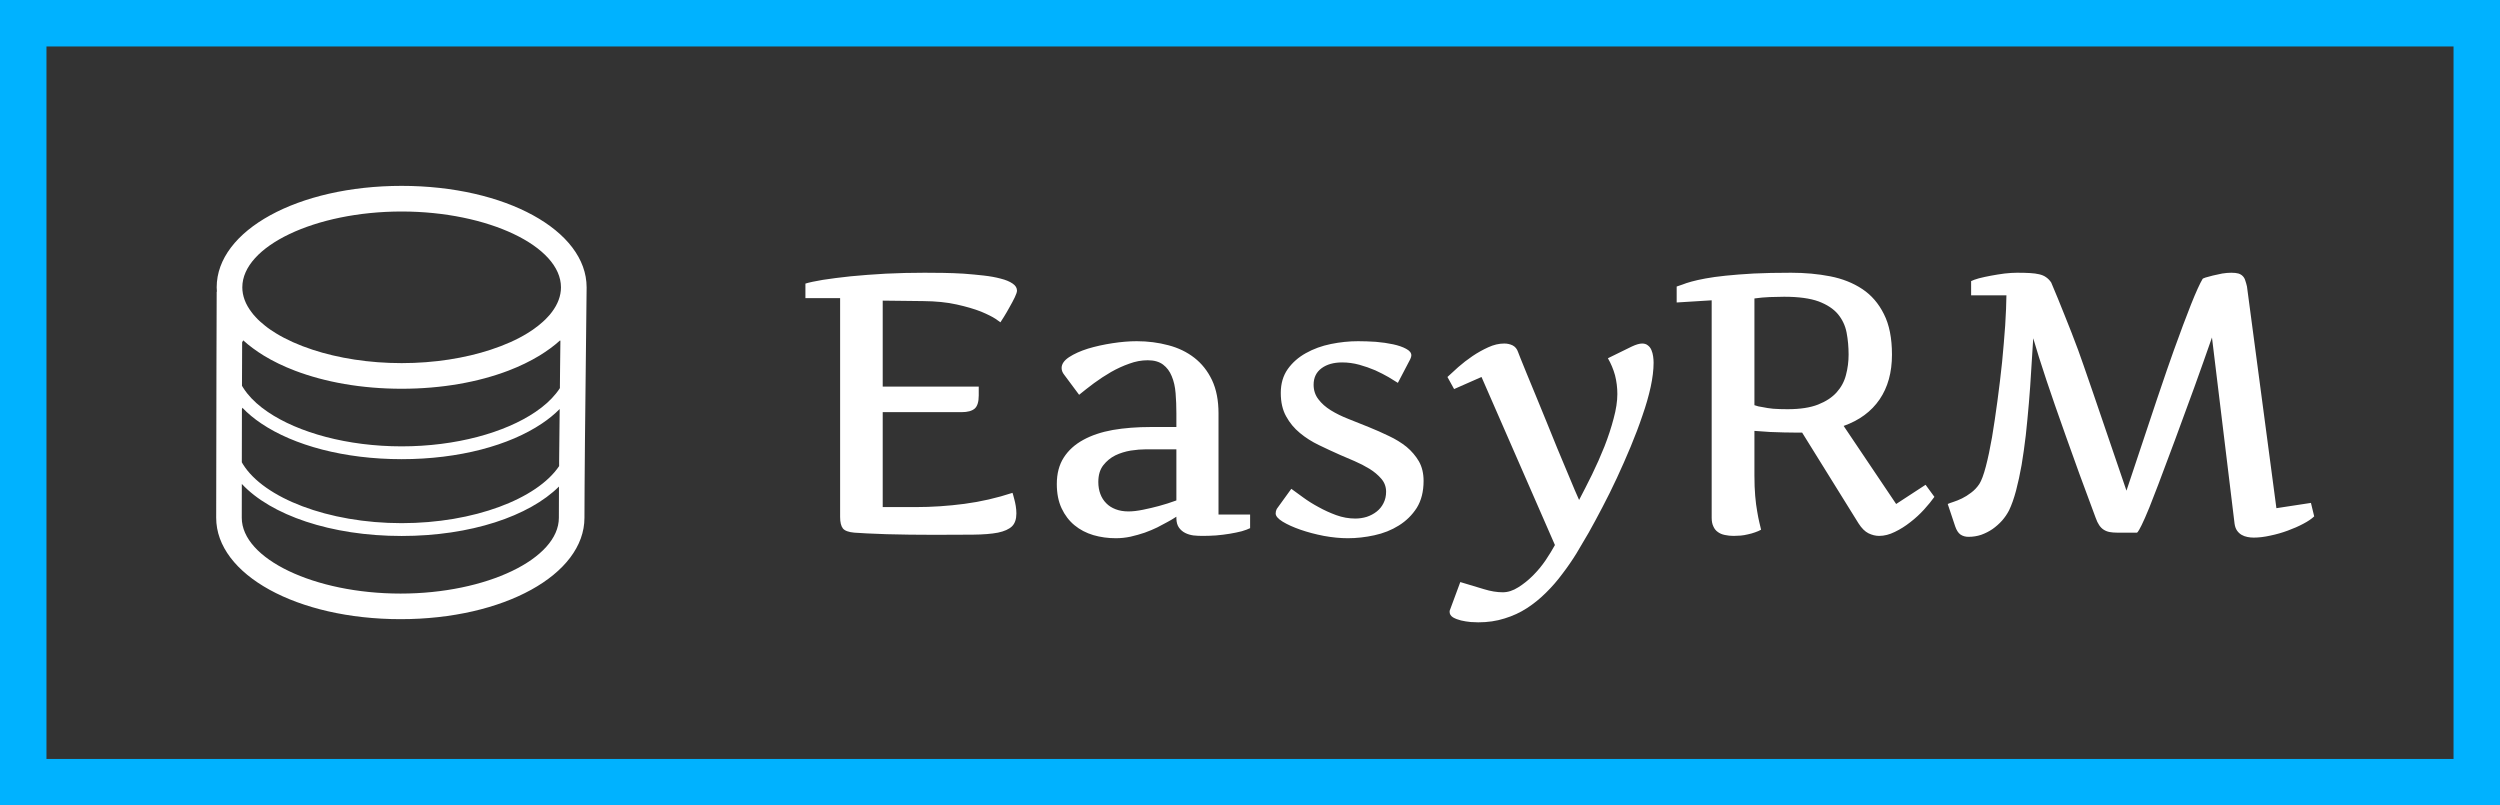 <?xml version="1.0" standalone="no"?>
<svg xmlns="http://www.w3.org/2000/svg" viewBox="0 0 161.406 52" width="161.406" height="52"><rect x="0" y="0" width="161.406" height="52" fill="#333333" stroke="none"/><rect fill="none" stroke="#00b2ff" stroke-width="3" width="158.406" height="49" x="1.5" y="1.5"></rect><g fill="#ffffff" color="#ffffff" transform="translate(12, 12) scale(0.28)"><svg width="100.0" height="100.0" x="0.0" y="0.0" viewBox="0 0 100 100"><g><g><path d="M49.755,0C25.839,0,7.106,10.274,7.106,23.39c0,0.334,0.024,0.666,0.05,0.999h-0.05c0,0-0.012,7.371-0.053,16.711    C7.029,53.756,6.991,70.03,6.991,76.531c0,13.104,18.669,23.379,42.521,23.379c23.774,0,42.393-10.275,42.393-23.379    c0-3.569,0.051-10.262,0.115-17.708c0.153-15.817,0.37-35.113,0.385-35.395c0-0.012,0-0.025,0-0.039    C92.404,10.274,73.67,0,49.755,0z M12.889,76.531c0-1.881,0-4.593,0.013-7.805c6.682,7.177,20.513,12.002,36.854,12.002    c15.881,0,29.391-4.555,36.275-11.4c-0.011,2.969-0.024,5.45-0.024,7.203c0,9.47-16.712,17.479-36.494,17.479    C29.664,94.011,12.889,86.001,12.889,76.531z M49.755,5.911c0.013,0,0.013,0,0.025,0c19.896,0.014,36.711,7.998,36.711,17.479    v0.014c0,1.983-0.743,3.902-2.099,5.693c-0.281,0.397-0.614,0.781-0.986,1.165c-0.331,0.372-0.689,0.73-1.086,1.075    c-0.346,0.32-0.705,0.627-1.074,0.909c-0.397,0.319-0.808,0.627-1.241,0.921c-0.397,0.269-0.807,0.538-1.241,0.806    c-2.381,1.471-5.248,2.75-8.459,3.8c-5.899,1.946-13.001,3.097-20.55,3.097c-7.55,0-14.653-1.15-20.551-3.097    c-3.212-1.05-6.077-2.342-8.457-3.8c-0.437-0.268-0.845-0.538-1.242-0.806c-0.435-0.294-0.845-0.602-1.24-0.921    c-0.372-0.294-0.729-0.589-1.076-0.909c-0.397-0.345-0.756-0.704-1.088-1.075c-0.37-0.383-0.689-0.767-0.973-1.165    c-1.369-1.791-2.111-3.722-2.111-5.707C13.017,13.908,29.844,5.911,49.755,5.911z M12.901,63.736    c0.014-3.827,0.025-8.023,0.025-12.221c0.04-0.114,0.078-0.244,0.104-0.357c1.241,1.305,2.714,2.533,4.401,3.659    c7.474,5.028,19.079,8.202,32.323,8.202c13.243,0,24.85-3.174,32.322-8.202c1.561-1.037,2.943-2.176,4.12-3.365    c-0.052,4.145-0.089,8.292-0.129,12.055c0,0.383,0,0.741,0,1.112c-5.078,7.549-19.652,13.153-36.313,13.153    c-16.968,0-31.772-5.822-36.583-13.575C13.069,64.043,12.979,63.89,12.901,63.736z M13.234,35.624    c0.678,0.627,1.421,1.228,2.202,1.804c0.409,0.306,0.832,0.601,1.268,0.895c0.408,0.269,0.817,0.537,1.253,0.807    c2.137,1.304,4.541,2.47,7.19,3.48c6.91,2.636,15.368,4.171,24.607,4.171c9.238,0,17.696-1.535,24.605-4.171    c2.636-1.01,5.043-2.176,7.191-3.48c0.423-0.27,0.845-0.525,1.256-0.807c0.447-0.294,0.87-0.589,1.279-0.895    c0.779-0.577,1.521-1.177,2.199-1.792c0.026,0.039,0.053,0.09,0.076,0.127c-0.023,1.984-0.05,4.107-0.076,6.334    c-0.013,1.292-0.025,2.61-0.037,3.954c0,0.192,0,0.385,0,0.576c-0.27,0.422-0.562,0.832-0.896,1.241    c-1.218,1.523-2.817,2.957-4.749,4.262c-7.024,4.773-18.349,7.934-30.85,7.934c-12.502,0-23.827-3.16-30.852-7.934    c-1.934-1.305-3.531-2.738-4.747-4.262c-0.385-0.486-0.729-0.972-1.037-1.471c-0.063-0.102-0.127-0.205-0.178-0.308    c0.012-1.138,0.012-2.264,0.012-3.364c0.014-2.355,0.014-4.594,0.026-6.667C13.056,35.917,13.131,35.763,13.234,35.624z"></path></g></g></svg></g><path fill="#ffffff" fill-rule="nonzero" d="M3.15 16.78L3.15 16.78Q2.60 16.73 2.42 16.51Q2.24 16.28 2.24 15.77L2.24 15.77L2.24 1.64L0 1.64L0 0.70Q0.35 0.59 1.12 0.46Q1.89 0.34 2.92 0.23Q3.95 0.13 5.18 0.06Q6.41 0 7.69 0L7.69 0Q8.24 0 8.90 0.01Q9.56 0.02 10.22 0.06Q10.89 0.11 11.51 0.18Q12.13 0.25 12.61 0.38Q13.09 0.50 13.38 0.70Q13.66 0.89 13.66 1.16L13.66 1.16Q13.66 1.28 13.52 1.58Q13.37 1.89 13.18 2.22Q13.00 2.55 12.82 2.84Q12.64 3.13 12.59 3.20L12.59 3.20Q12.59 3.19 12.28 2.98Q11.96 2.77 11.34 2.51Q10.71 2.26 9.77 2.05Q8.84 1.84 7.59 1.83L7.59 1.83L4.99 1.80L4.99 7.35L11.19 7.35L11.19 7.92Q11.19 8.54 10.93 8.77Q10.66 9 10.09 9L10.09 9L4.99 9L4.99 15.13L7.11 15.13Q8.68 15.13 10.27 14.92Q11.85 14.71 13.37 14.21L13.37 14.21Q13.37 14.23 13.41 14.34Q13.44 14.45 13.49 14.64Q13.54 14.82 13.58 15.06Q13.62 15.30 13.62 15.54L13.62 15.54Q13.62 16.09 13.34 16.37Q13.05 16.65 12.43 16.78Q11.81 16.90 10.80 16.91Q9.79 16.92 8.33 16.92L8.33 16.92Q7.54 16.92 6.73 16.91Q5.93 16.90 5.23 16.88Q4.54 16.86 3.99 16.83Q3.45 16.80 3.15 16.78ZM23.95 15.87L23.95 15.75Q23.95 15.75 23.79 15.85Q23.64 15.95 23.36 16.10Q23.09 16.25 22.72 16.44Q22.35 16.62 21.91 16.78Q21.47 16.93 20.99 17.04Q20.52 17.14 20.04 17.14L20.04 17.14Q19.28 17.14 18.59 16.94Q17.89 16.73 17.37 16.30Q16.85 15.87 16.54 15.21Q16.23 14.55 16.23 13.64L16.23 13.64Q16.23 12.63 16.68 11.93Q17.13 11.23 17.94 10.79Q18.74 10.35 19.85 10.15Q20.96 9.96 22.30 9.96L22.30 9.96L23.95 9.96L23.95 9.08Q23.95 8.40 23.90 7.78Q23.85 7.15 23.65 6.68Q23.46 6.21 23.09 5.93Q22.72 5.65 22.10 5.65L22.10 5.65Q21.50 5.65 20.91 5.87Q20.31 6.08 19.73 6.41Q19.16 6.74 18.63 7.13Q18.11 7.52 17.67 7.88L17.67 7.88L16.71 6.59Q16.54 6.38 16.54 6.15L16.54 6.15Q16.54 5.77 17.02 5.45Q17.51 5.13 18.24 4.90Q18.97 4.68 19.82 4.55Q20.66 4.42 21.39 4.42L21.39 4.42Q22.46 4.42 23.43 4.68Q24.39 4.93 25.11 5.49Q25.83 6.05 26.25 6.93Q26.67 7.82 26.67 9.08L26.67 9.08L26.67 15.61L28.71 15.61L28.71 16.49Q28.51 16.59 28.17 16.69Q27.82 16.78 27.40 16.85Q26.98 16.92 26.51 16.96Q26.05 16.99 25.63 16.99L25.63 16.99Q25.35 16.99 25.05 16.96Q24.76 16.92 24.52 16.80Q24.28 16.68 24.12 16.46Q23.96 16.24 23.95 15.87L23.95 15.87ZM20.86 15.41L20.86 15.41Q21.27 15.41 21.80 15.30Q22.34 15.19 22.82 15.06L22.82 15.06Q23.38 14.91 23.95 14.70L23.95 14.70L23.95 11.40L21.98 11.40Q21.54 11.40 21.01 11.48Q20.47 11.57 20.01 11.79Q19.55 12.02 19.23 12.43Q18.91 12.84 18.91 13.51L18.91 13.51Q18.91 13.93 19.04 14.28Q19.17 14.63 19.42 14.88Q19.66 15.13 20.03 15.27Q20.39 15.41 20.86 15.41ZM31.37 13.95L31.37 13.95Q31.69 14.18 32.14 14.51Q32.59 14.84 33.13 15.13Q33.67 15.43 34.27 15.65Q34.88 15.87 35.50 15.87L35.50 15.87Q35.88 15.87 36.24 15.76Q36.60 15.64 36.88 15.42Q37.16 15.20 37.32 14.88Q37.49 14.55 37.49 14.14L37.49 14.14Q37.49 13.66 37.18 13.30Q36.87 12.94 36.42 12.66Q35.96 12.38 35.45 12.16Q34.93 11.94 34.54 11.77L34.54 11.77Q33.84 11.46 33.16 11.13Q32.47 10.80 31.93 10.35Q31.38 9.90 31.04 9.28Q30.69 8.66 30.69 7.76L30.69 7.76Q30.69 6.86 31.14 6.22Q31.59 5.59 32.31 5.19Q33.04 4.78 33.93 4.60Q34.82 4.42 35.68 4.42L35.68 4.42Q36.22 4.42 36.83 4.46Q37.43 4.51 37.94 4.62Q38.45 4.73 38.78 4.91Q39.12 5.09 39.12 5.33L39.12 5.33Q39.12 5.43 39.05 5.58L39.05 5.58L38.25 7.11Q38.03 6.97 37.65 6.74Q37.27 6.52 36.79 6.30Q36.30 6.09 35.76 5.94Q35.21 5.79 34.65 5.79L34.65 5.79Q33.84 5.79 33.33 6.16Q32.81 6.54 32.81 7.23L32.81 7.23Q32.81 7.77 33.12 8.17Q33.42 8.57 33.92 8.88Q34.42 9.19 35.06 9.44Q35.70 9.69 36.36 9.96Q37.03 10.23 37.67 10.54Q38.31 10.84 38.81 11.24Q39.30 11.65 39.61 12.18Q39.91 12.71 39.91 13.44L39.91 13.44Q39.91 14.47 39.47 15.18Q39.02 15.88 38.31 16.32Q37.61 16.76 36.73 16.95Q35.86 17.14 35.02 17.14L35.02 17.14Q34.29 17.14 33.47 16.99Q32.65 16.83 31.96 16.59Q31.27 16.35 30.81 16.07Q30.36 15.79 30.36 15.54L30.36 15.54Q30.36 15.39 30.43 15.25L30.43 15.25L31.37 13.95ZM54.02 4.57L54.02 4.57Q54.25 4.57 54.39 4.69Q54.54 4.80 54.62 4.99Q54.70 5.18 54.73 5.40Q54.76 5.61 54.76 5.81L54.76 5.81Q54.76 6.50 54.57 7.38Q54.38 8.25 54.04 9.22Q53.71 10.20 53.28 11.23Q52.85 12.26 52.39 13.25Q51.93 14.24 51.45 15.15Q50.98 16.05 50.57 16.78L50.57 16.78Q50.19 17.44 49.78 18.12Q49.36 18.80 48.87 19.44Q48.39 20.09 47.82 20.65Q47.25 21.22 46.59 21.65Q45.93 22.08 45.14 22.32Q44.36 22.57 43.44 22.57L43.44 22.57Q43.27 22.57 42.95 22.55Q42.63 22.52 42.33 22.45Q42.04 22.38 41.81 22.25Q41.59 22.11 41.59 21.89L41.59 21.89Q41.59 21.83 41.60 21.80Q41.61 21.76 41.64 21.70L41.64 21.70L42.28 19.97Q43.16 20.23 43.81 20.43Q44.46 20.63 45.02 20.63L45.02 20.63Q45.52 20.63 46.02 20.31Q46.52 20.00 46.97 19.55Q47.43 19.09 47.79 18.56Q48.15 18.02 48.39 17.58L48.39 17.58L43.65 6.73L41.88 7.51L41.45 6.73Q41.73 6.47 42.15 6.09Q42.57 5.72 43.07 5.38Q43.56 5.05 44.09 4.81Q44.61 4.57 45.12 4.57L45.12 4.57Q45.41 4.57 45.66 4.69Q45.91 4.82 46.01 5.12L46.01 5.12Q46.01 5.14 46.17 5.53Q46.32 5.92 46.58 6.54Q46.84 7.17 47.17 7.97Q47.50 8.78 47.85 9.63Q48.20 10.49 48.54 11.33Q48.89 12.16 49.18 12.86Q49.46 13.55 49.67 14.03Q49.88 14.52 49.95 14.67L49.95 14.67Q50.34 13.93 50.78 13.04Q51.22 12.14 51.59 11.21Q51.95 10.29 52.18 9.41Q52.42 8.53 52.42 7.83L52.42 7.83Q52.42 7.21 52.27 6.62Q52.11 6.04 51.81 5.52L51.81 5.52L53.36 4.76Q53.77 4.57 54.02 4.57ZM61.27 1.66L61.27 8.55Q61.50 8.64 61.82 8.68L61.82 8.68Q62.09 8.74 62.48 8.78Q62.88 8.81 63.41 8.81L63.41 8.81Q64.62 8.81 65.38 8.51Q66.14 8.21 66.58 7.72Q67.02 7.23 67.18 6.60Q67.35 5.96 67.35 5.29L67.35 5.29Q67.35 4.54 67.22 3.86Q67.09 3.19 66.66 2.67Q66.23 2.16 65.41 1.85Q64.58 1.55 63.19 1.55L63.19 1.55Q62.75 1.55 62.26 1.57Q61.76 1.59 61.27 1.66L61.27 1.66ZM67.03 9.89L70.42 14.93L72.32 13.69L72.89 14.47Q72.62 14.85 72.22 15.29Q71.82 15.73 71.34 16.10Q70.86 16.48 70.34 16.73Q69.82 16.99 69.32 16.99L69.32 16.99Q68.98 16.99 68.63 16.82Q68.29 16.65 67.99 16.18L67.99 16.18L64.35 10.32Q64.21 10.32 63.90 10.32Q63.59 10.32 63.18 10.31Q62.77 10.30 62.27 10.28Q61.78 10.25 61.27 10.21L61.27 10.21L61.27 13.09Q61.27 13.84 61.32 14.41Q61.37 14.99 61.45 15.42Q61.52 15.84 61.59 16.13Q61.66 16.42 61.70 16.59L61.70 16.59Q61.52 16.69 61.31 16.76Q61.09 16.84 60.85 16.89Q60.61 16.95 60.38 16.97Q60.14 16.99 59.93 16.99L59.93 16.99Q59.63 16.99 59.36 16.93Q59.10 16.88 58.91 16.74Q58.72 16.61 58.62 16.38Q58.51 16.16 58.51 15.82L58.51 15.82L58.51 1.78L56.25 1.92L56.25 0.89Q56.40 0.84 56.63 0.76Q56.85 0.67 57.21 0.57Q57.57 0.47 58.11 0.37Q58.64 0.27 59.41 0.19Q60.18 0.11 61.22 0.05Q62.26 0 63.64 0L63.64 0Q64.98 0 66.16 0.23Q67.34 0.46 68.23 1.05Q69.12 1.64 69.63 2.67Q70.15 3.69 70.15 5.29L70.15 5.29Q70.15 7.01 69.35 8.18Q68.55 9.35 67.03 9.89L67.03 9.89ZM77.71 15.34L77.71 15.34Q77.53 15.69 77.26 16.00Q76.98 16.31 76.64 16.55Q76.30 16.78 75.91 16.92Q75.52 17.05 75.09 17.05L75.09 17.05Q74.79 17.05 74.57 16.90Q74.36 16.75 74.23 16.37L74.23 16.37L73.75 14.93Q73.88 14.87 74.13 14.79Q74.38 14.71 74.67 14.57Q74.96 14.43 75.26 14.20Q75.56 13.98 75.79 13.64L75.79 13.64Q76.00 13.31 76.21 12.51Q76.42 11.71 76.61 10.62Q76.79 9.54 76.96 8.27Q77.13 7.01 77.26 5.77Q77.38 4.52 77.46 3.40Q77.53 2.27 77.54 1.46L77.54 1.46L75.26 1.46L75.26 0.54Q75.41 0.46 75.76 0.36Q76.11 0.27 76.54 0.19Q76.97 0.11 77.42 0.05Q77.87 0 78.23 0L78.23 0Q78.71 0 79.06 0.02Q79.41 0.04 79.66 0.10Q79.92 0.16 80.10 0.29Q80.29 0.42 80.43 0.63L80.43 0.63Q80.86 1.64 81.30 2.75Q81.75 3.86 82.17 4.99Q82.59 6.13 85.29 14.07L85.29 14.07Q87.69 6.82 88.34 5.03Q88.98 3.25 89.46 2.04Q89.94 0.84 90.21 0.39L90.21 0.39Q90.20 0.38 90.39 0.31Q90.59 0.25 90.87 0.18Q91.15 0.11 91.47 0.05Q91.79 0 92.06 0L92.06 0Q92.34 0 92.52 0.05Q92.70 0.11 92.80 0.22Q92.91 0.33 92.96 0.50Q93.02 0.67 93.07 0.89L93.07 0.89L94.97 15.20L97.20 14.86L97.41 15.73Q97.16 15.97 96.70 16.21Q96.25 16.45 95.70 16.65Q95.16 16.85 94.58 16.97Q94.00 17.10 93.50 17.10L93.50 17.10Q93.30 17.10 93.10 17.06Q92.89 17.02 92.72 16.92Q92.55 16.82 92.43 16.65Q92.31 16.48 92.27 16.21L92.27 16.21L90.81 4.18Q89.73 7.29 88.41 10.83Q87.09 14.38 86.77 15.15Q86.45 15.93 86.27 16.29Q86.09 16.65 86.03 16.72Q85.97 16.79 85.97 16.78L85.97 16.78L84.69 16.78Q84.41 16.78 84.20 16.74Q83.99 16.70 83.82 16.59Q83.66 16.49 83.53 16.30Q83.40 16.11 83.30 15.82L83.30 15.82Q82.15 12.75 81.38 10.56Q80.60 8.37 80.13 6.96L80.13 6.96Q79.58 5.31 79.27 4.23L79.27 4.23Q79.21 5.23 79.14 6.29Q79.08 7.35 78.99 8.41Q78.90 9.47 78.79 10.49Q78.67 11.51 78.52 12.41Q78.36 13.31 78.16 14.07Q77.96 14.82 77.71 15.34Z" transform="translate(52 17.609)"></path></svg>